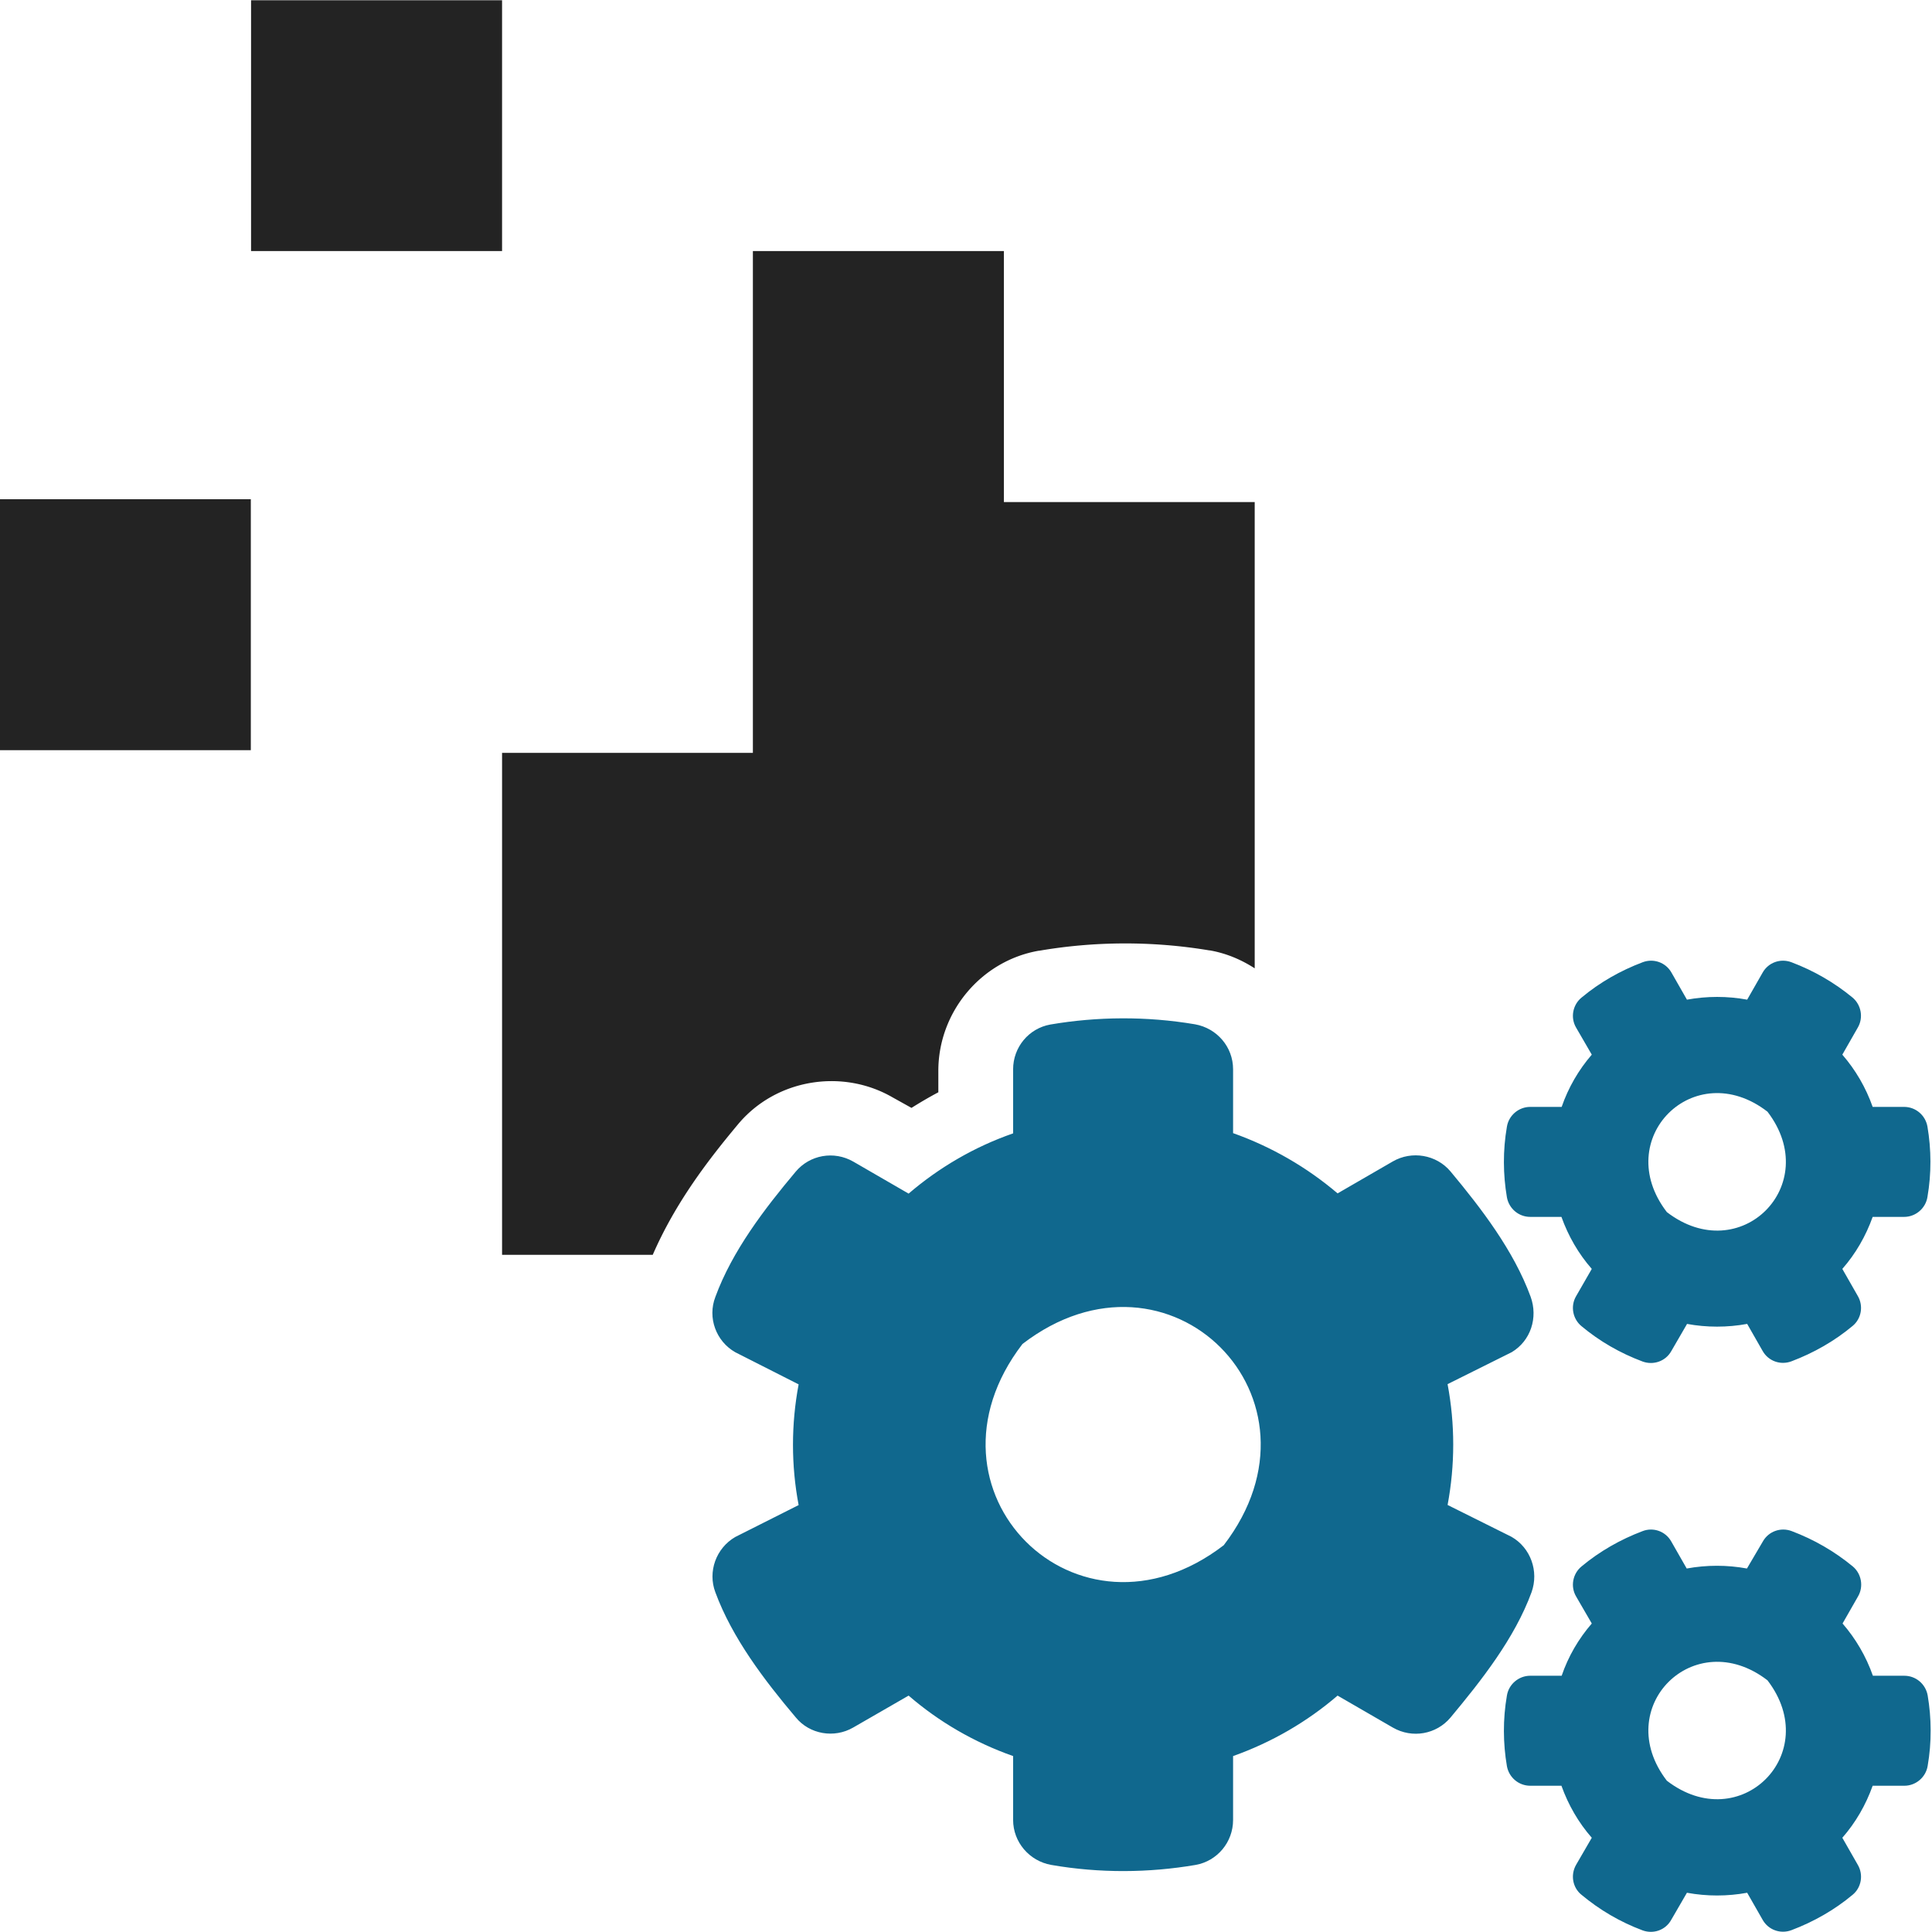 <?xml version="1.0" encoding="UTF-8" standalone="no"?>
<!-- Created with Inkscape (http://www.inkscape.org/) -->

<svg
   xmlns:dc="http://purl.org/dc/elements/1.1/"
   xmlns:cc="http://creativecommons.org/ns#"
   xmlns:rdf="http://www.w3.org/1999/02/22-rdf-syntax-ns#"
   xmlns:svg="http://www.w3.org/2000/svg"
   xmlns="http://www.w3.org/2000/svg"
   xmlns:sodipodi="http://sodipodi.sourceforge.net/DTD/sodipodi-0.dtd"
   xmlns:inkscape="http://www.inkscape.org/namespaces/inkscape"
   width="32"
   height="32"
   viewBox="0 0 8.467 8.467"
   version="1.1"
   id="svg8"
   inkscape:version="0.92.5 (2060ec1f9f, 2020-04-08)"
   sodipodi:docname="set-pixel-format_bd.svg">
  <defs
     id="defs2">
    <style
       id="style1399">.cls-1{fill:#e3e3e3;}</style>
    <style
       id="style1399-4">.cls-1{fill:#e3e3e3;}</style>
    <style
       id="style1399-8">.cls-1{fill:#e3e3e3;}</style>
    <style
       id="style1399-4-5">.cls-1{fill:#e3e3e3;}</style>
    <style
       id="style1399-9">.cls-1{fill:#e3e3e3;}</style>
    <style
       id="style1399-4-6">.cls-1{fill:#e3e3e3;}</style>
    <style
       id="style1399-8-4">.cls-1{fill:#e3e3e3;}</style>
    <style
       id="style1399-4-5-3">.cls-1{fill:#e3e3e3;}</style>
    <style
       id="style1399-88">.cls-1{fill:#e3e3e3;}</style>
    <style
       id="style1399-3">.cls-1{fill:#e3e3e3;}</style>
    <style
       id="style1399-94">.cls-1{fill:#e3e3e3;}</style>
    <style
       id="style1399-5">.cls-1{fill:#e3e3e3;}</style>
    <style
       id="style1399-46">.cls-1{fill:#e3e3e3;}</style>
    <style
       id="style1399-4-2">.cls-1{fill:#e3e3e3;}</style>
    <style
       id="style1399-8-5">.cls-1{fill:#e3e3e3;}</style>
    <style
       id="style1399-4-5-8">.cls-1{fill:#e3e3e3;}</style>
    <style
       id="style1399-9-6">.cls-1{fill:#e3e3e3;}</style>
    <style
       id="style1399-4-6-2">.cls-1{fill:#e3e3e3;}</style>
    <style
       id="style1399-8-4-8">.cls-1{fill:#e3e3e3;}</style>
    <style
       id="style1399-4-5-3-4">.cls-1{fill:#e3e3e3;}</style>
    <style
       id="style1399-88-7">.cls-1{fill:#e3e3e3;}</style>
    <style
       id="style1399-3-2">.cls-1{fill:#e3e3e3;}</style>
    <style
       id="style1399-94-4">.cls-1{fill:#e3e3e3;}</style>
    <style
       id="style1399-5-0">.cls-1{fill:#e3e3e3;}</style>
    <style
       id="style1399-39">.cls-1{fill:#e3e3e3;}</style>
    <style
       id="style1399-4-1">.cls-1{fill:#e3e3e3;}</style>
    <style
       id="style1399-8-9">.cls-1{fill:#e3e3e3;}</style>
    <style
       id="style1399-4-5-6">.cls-1{fill:#e3e3e3;}</style>
    <style
       id="style1399-9-9">.cls-1{fill:#e3e3e3;}</style>
    <style
       id="style1399-4-6-3">.cls-1{fill:#e3e3e3;}</style>
    <style
       id="style1399-8-4-3">.cls-1{fill:#e3e3e3;}</style>
    <style
       id="style1399-4-5-3-8">.cls-1{fill:#e3e3e3;}</style>
    <style
       id="style1399-88-0">.cls-1{fill:#e3e3e3;}</style>
    <style
       id="style1399-3-5">.cls-1{fill:#e3e3e3;}</style>
    <style
       id="style1399-94-6">.cls-1{fill:#e3e3e3;}</style>
    <style
       id="style1399-5-6">.cls-1{fill:#e3e3e3;}</style>
    <style
       id="style1399-46-4">.cls-1{fill:#e3e3e3;}</style>
    <style
       id="style1399-4-2-0">.cls-1{fill:#e3e3e3;}</style>
    <style
       id="style1399-8-5-0">.cls-1{fill:#e3e3e3;}</style>
    <style
       id="style1399-4-5-8-4">.cls-1{fill:#e3e3e3;}</style>
    <style
       id="style1399-9-6-6">.cls-1{fill:#e3e3e3;}</style>
    <style
       id="style1399-4-6-2-2">.cls-1{fill:#e3e3e3;}</style>
    <style
       id="style1399-8-4-8-6">.cls-1{fill:#e3e3e3;}</style>
    <style
       id="style1399-4-5-3-4-7">.cls-1{fill:#e3e3e3;}</style>
    <style
       id="style1399-88-7-5">.cls-1{fill:#e3e3e3;}</style>
    <style
       id="style1399-3-2-6">.cls-1{fill:#e3e3e3;}</style>
    <style
       id="style1399-94-4-9">.cls-1{fill:#e3e3e3;}</style>
    <style
       id="style1399-5-0-8">.cls-1{fill:#e3e3e3;}</style>
  </defs>
  <sodipodi:namedview
     id="base"
     pagecolor="#ffffff"
     bordercolor="#666666"
     borderopacity="1.0"
     inkscape:pageopacity="0.0"
     inkscape:pageshadow="2"
     inkscape:zoom="8"
     inkscape:cx="-15.534362"
     inkscape:cy="25.628022"
     inkscape:document-units="mm"
     inkscape:current-layer="svg8"
     showgrid="false"
     units="px"
     inkscape:window-width="1920"
     inkscape:window-height="1043"
     inkscape:window-x="0"
     inkscape:window-y="120"
     inkscape:window-maximized="1">
    <sodipodi:guide
       position="8.467,0"
       orientation="-32,0"
       id="guide854"
       inkscape:locked="false" />
    <sodipodi:guide
       position="8.562,8.466"
       orientation="0,-32"
       id="guide856"
       inkscape:locked="false" />
    <sodipodi:guide
       position="0,8.467"
       orientation="32,0"
       id="guide858"
       inkscape:locked="false" />
  </sodipodi:namedview>
  <path
     style="opacity:1;fill:#232323;fill-opacity:1;stroke:none;stroke-width:0.747;stroke-linecap:round;stroke-linejoin:round;stroke-miterlimit:4;stroke-dasharray:none;stroke-dashoffset:10.394;stroke-opacity:1"
     d="M 4.152 0.004 L 4.152 4.152 L 8.303 4.152 L 8.303 0.004 L 4.152 0.004 z M 12.451 4.152 L 12.451 12.451 L 8.303 12.451 L 8.303 20.752 L 10.795 20.752 C 11.175 19.878 11.723 19.171 12.203 18.596 C 12.831 17.841 13.928 17.669 14.756 18.145 L 15.074 18.322 C 15.219 18.231 15.365 18.145 15.518 18.064 L 15.518 17.709 C 15.518 16.74 16.22 15.891 17.178 15.723 A 1.266 1.266 0 0 1 17.186 15.723 C 18.096 15.567 19.049 15.559 19.998 15.717 A 1.266 1.266 0 0 1 20.006 15.717 C 20.277 15.764 20.527 15.87 20.75 16.014 L 20.75 8.303 L 16.602 8.303 L 16.602 4.152 L 12.451 4.152 z M 0 8.256 L 0 12.406 L 4.148 12.406 L 4.148 8.256 L 0 8.256 z "
     transform="scale(0.265)"
     id="rect5880" />
  <path
     style="fill:#10688e;fill-opacity:1;stroke-width:0.008"
     inkscape:connector-curvature="0"
     d="M 7.393,5.803 7.324,5.922 C 7.299,5.966 7.246,5.984 7.199,5.967 7.1,5.93 7.01,5.878 6.931,5.812 6.892,5.78 6.882,5.724 6.907,5.681 L 6.976,5.561 C 6.918,5.495 6.873,5.417 6.843,5.333 H 6.706 c -0.05,0 -0.093,-0.036 -0.102,-0.086 -0.017,-0.1 -0.018,-0.205 0,-0.309 0.008,-0.05 0.052,-0.087 0.102,-0.087 h 0.138 C 6.873,4.767 6.918,4.689 6.976,4.622 L 6.907,4.503 C 6.882,4.46 6.892,4.404 6.931,4.372 7.01,4.306 7.101,4.254 7.199,4.217 c 0.048,-0.018 0.101,0.001 0.126,0.045 l 0.068,0.119 c 0.088,-0.016 0.177,-0.016 0.264,0 l 0.068,-0.119 c 0.025,-0.044 0.078,-0.063 0.126,-0.045 0.098,0.037 0.188,0.089 0.268,0.155 0.038,0.032 0.048,0.088 0.023,0.131 l -0.068,0.119 c 0.058,0.067 0.103,0.144 0.133,0.229 h 0.138 c 0.05,0 0.093,0.036 0.102,0.086 0.017,0.1 0.018,0.205 0,0.309 -0.008,0.05 -0.052,0.087 -0.102,0.087 H 8.207 C 8.177,5.417 8.132,5.495 8.074,5.561 l 0.068,0.119 c 0.025,0.043 0.016,0.099 -0.023,0.131 -0.079,0.066 -0.17,0.118 -0.268,0.155 -0.048,0.018 -0.101,-0.001 -0.126,-0.045 l -0.068,-0.119 c -0.087,0.016 -0.177,0.016 -0.264,0 z M 7.305,5.312 C 7.626,5.559 7.992,5.193 7.746,4.872 7.425,4.624 7.058,4.991 7.305,5.312 Z m -0.962,1.283 0.281,0.14 c 0.084,0.048 0.121,0.151 0.088,0.243 -0.074,0.202 -0.22,0.387 -0.355,0.549 -0.062,0.074 -0.168,0.093 -0.253,0.044 L 5.862,7.431 C 5.728,7.546 5.573,7.636 5.404,7.696 v 0.28 c 0,0.097 -0.069,0.18 -0.164,0.197 -0.205,0.035 -0.42,0.037 -0.633,0 C 4.511,8.156 4.44,8.073 4.44,7.976 V 7.696 C 4.27,7.636 4.115,7.546 3.982,7.431 L 3.739,7.571 C 3.656,7.619 3.548,7.601 3.487,7.526 3.351,7.365 3.209,7.179 3.135,6.978 3.101,6.888 3.138,6.785 3.222,6.736 L 3.5,6.596 c -0.033,-0.174 -0.033,-0.354 0,-0.529 L 3.222,5.926 C 3.138,5.878 3.1,5.775 3.135,5.684 3.209,5.482 3.351,5.297 3.487,5.135 c 0.062,-0.074 0.168,-0.093 0.253,-0.044 L 3.982,5.231 C 4.115,5.117 4.27,5.026 4.44,4.967 V 4.686 c 0,-0.096 0.068,-0.179 0.163,-0.196 0.205,-0.035 0.421,-0.037 0.634,-0.001 0.096,0.017 0.167,0.099 0.167,0.197 v 0.28 c 0.169,0.06 0.324,0.15 0.458,0.264 L 6.104,5.09 c 0.083,-0.048 0.191,-0.03 0.253,0.044 0.135,0.162 0.277,0.347 0.351,0.549 0.033,0.091 8.402e-4,0.193 -0.083,0.243 L 6.344,6.066 c 0.033,0.175 0.033,0.354 0,0.53 z M 5.363,6.772 C 5.857,6.129 5.124,5.396 4.481,5.89 3.988,6.532 4.721,7.265 5.363,6.772 Z M 7.393,8.295 7.324,8.414 C 7.299,8.459 7.246,8.477 7.199,8.46 7.1,8.423 7.01,8.37 6.931,8.304 6.892,8.273 6.882,8.217 6.907,8.173 L 6.976,8.054 C 6.918,7.988 6.873,7.91 6.843,7.826 H 6.706 c -0.05,0 -0.093,-0.036 -0.102,-0.086 -0.017,-0.1 -0.018,-0.205 0,-0.309 0.008,-0.05 0.052,-0.087 0.102,-0.087 h 0.138 C 6.873,7.259 6.918,7.182 6.976,7.115 L 6.907,6.996 C 6.882,6.953 6.892,6.897 6.931,6.865 7.01,6.799 7.101,6.747 7.199,6.71 7.246,6.692 7.299,6.711 7.324,6.755 l 0.068,0.119 c 0.088,-0.016 0.177,-0.016 0.264,0 L 7.726,6.755 c 0.025,-0.044 0.078,-0.063 0.126,-0.045 0.098,0.037 0.188,0.089 0.268,0.155 0.038,0.032 0.048,0.088 0.023,0.131 l -0.068,0.119 c 0.058,0.067 0.103,0.144 0.133,0.229 h 0.138 c 0.05,0 0.093,0.036 0.102,0.086 0.017,0.1 0.018,0.205 0,0.309 -0.008,0.05 -0.052,0.087 -0.102,0.087 H 8.207 C 8.177,7.91 8.132,7.988 8.074,8.054 l 0.068,0.119 c 0.025,0.043 0.016,0.099 -0.023,0.131 -0.079,0.066 -0.17,0.118 -0.268,0.155 -0.048,0.018 -0.101,-0.001 -0.126,-0.045 L 7.657,8.295 c -0.087,0.016 -0.177,0.016 -0.264,0 z M 7.305,7.804 C 7.626,8.051 7.992,7.685 7.746,7.364 7.425,7.117 7.058,7.483 7.305,7.804 Z"
     id="path6070" />
</svg>
